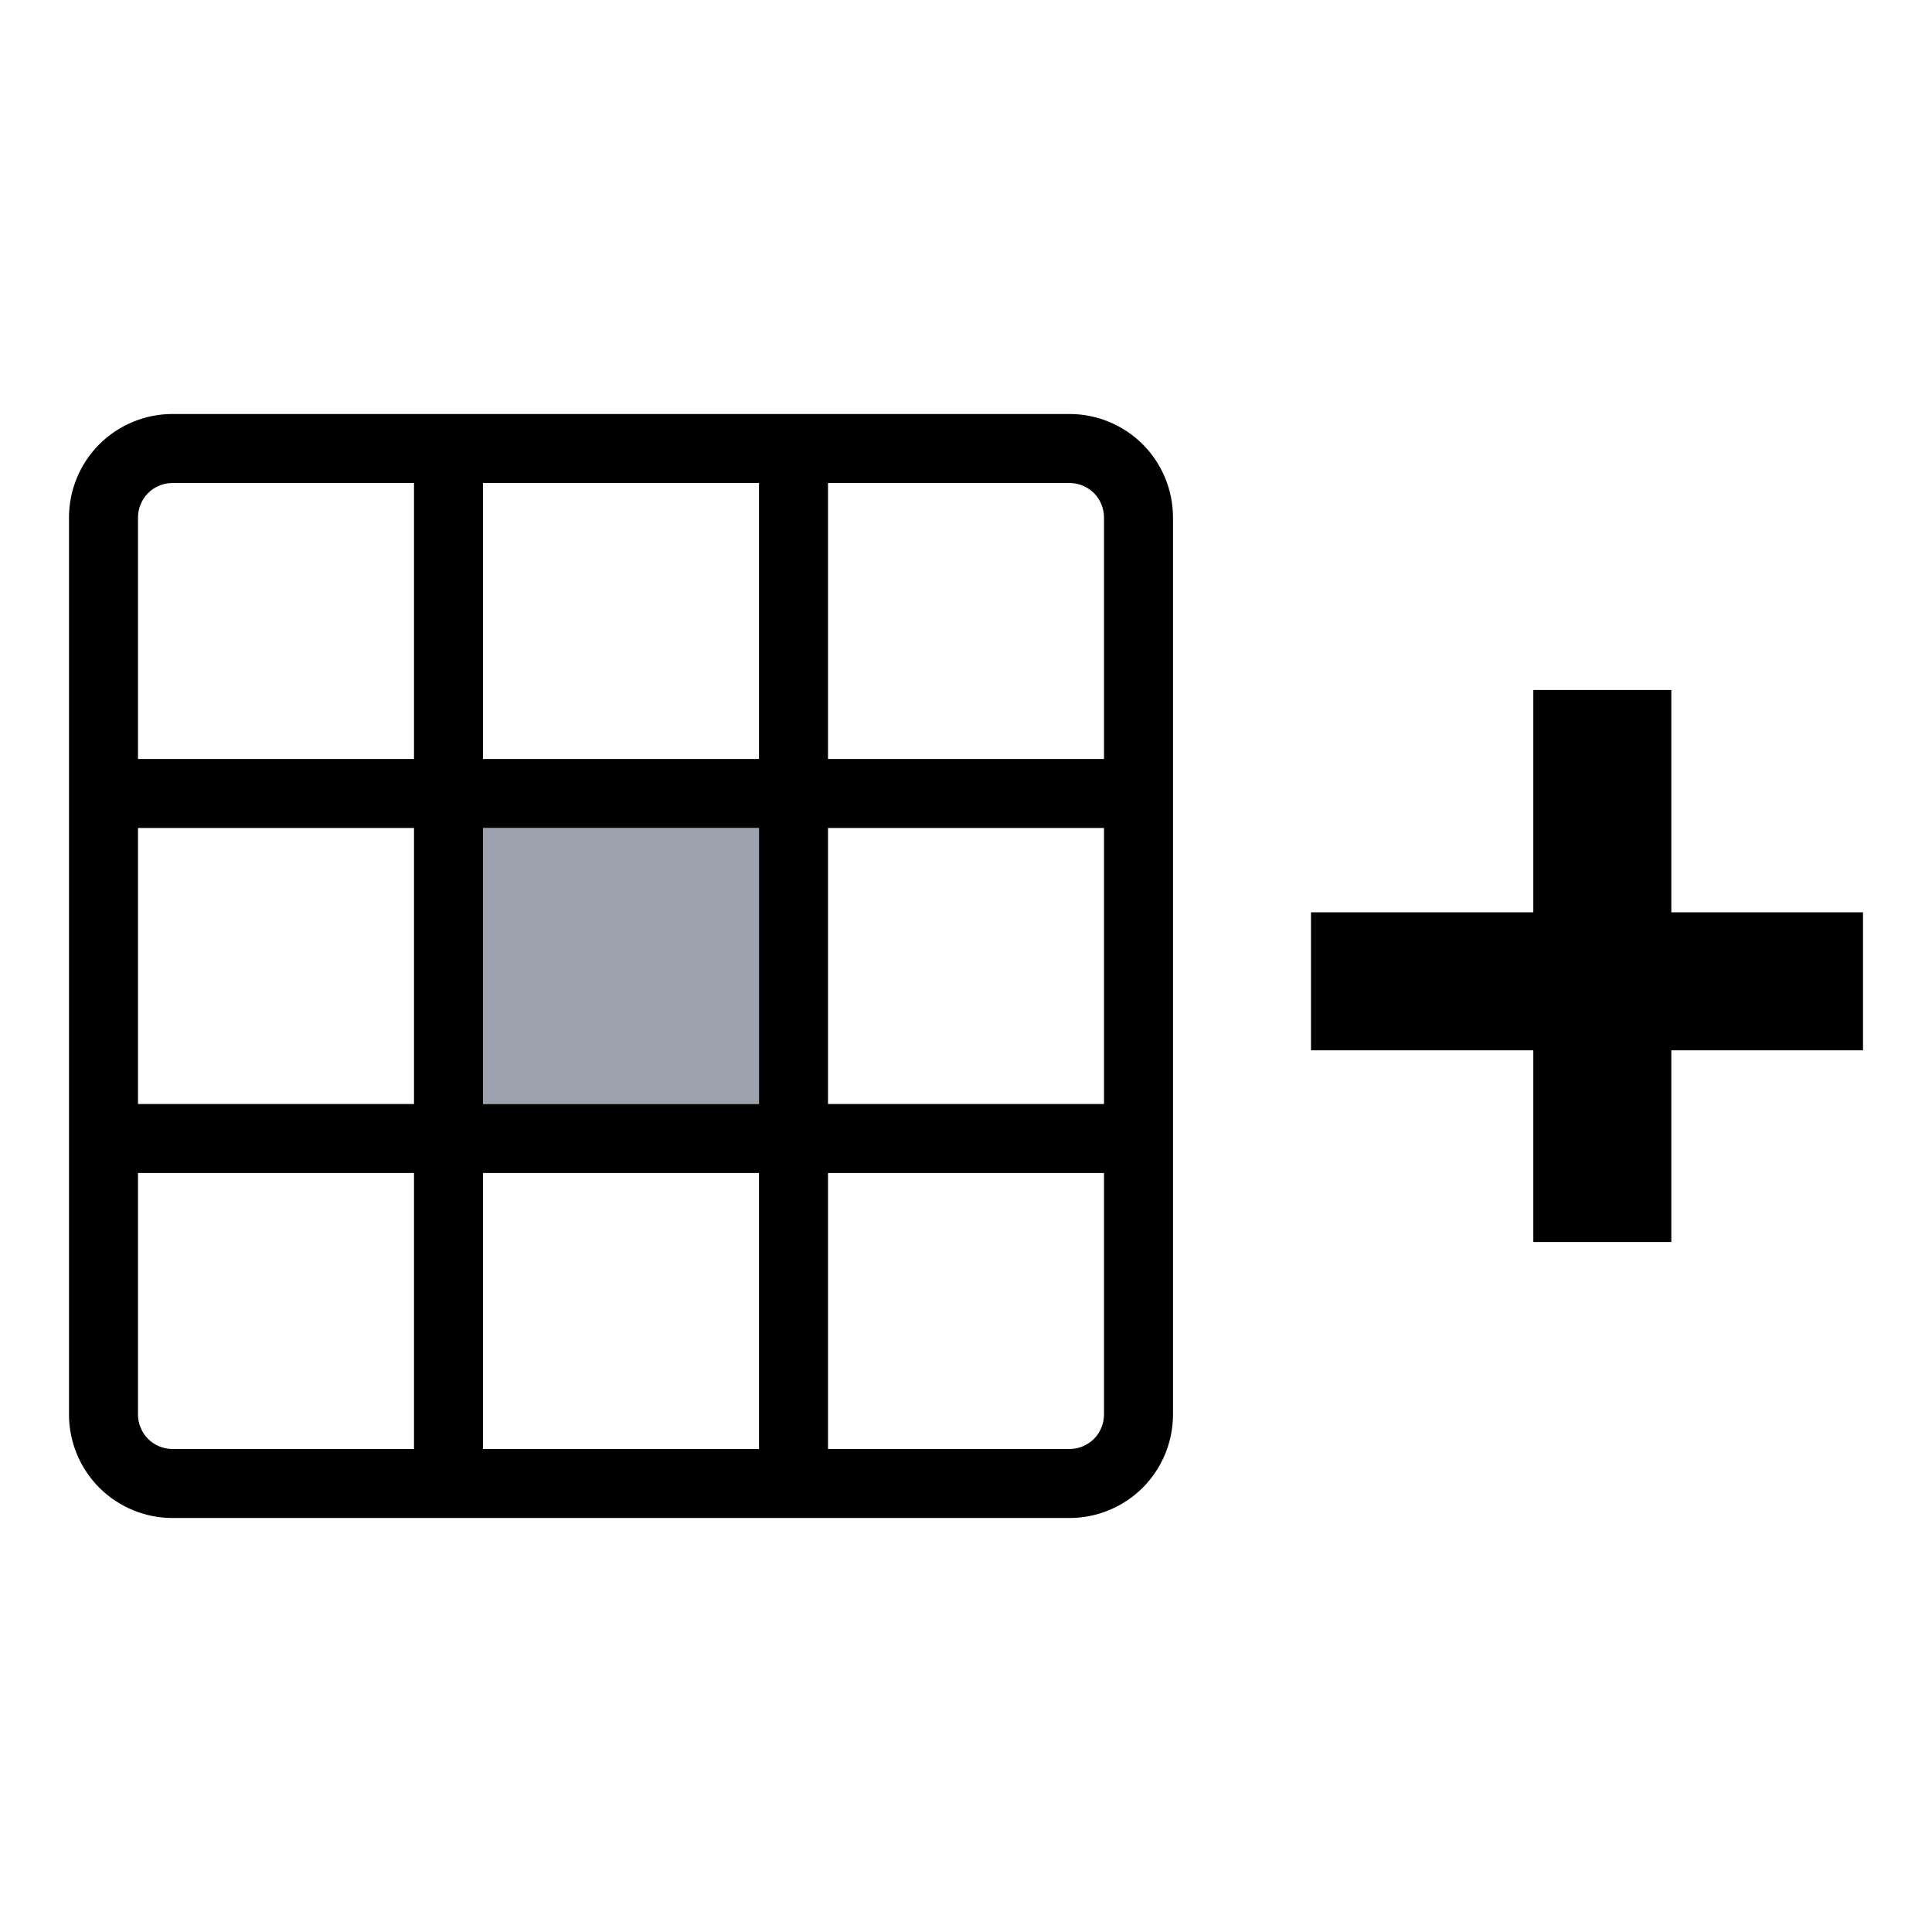 <svg width="28" height="28" viewBox="0 0 28 28" fill="none" xmlns="http://www.w3.org/2000/svg">
<path d="M11 12V16H7V12H11Z" fill="#9CA3AF"/>
<path d="M1 7.5C1 7.102 1.158 6.721 1.439 6.439C1.721 6.158 2.102 6 2.5 6H15.5C15.898 6 16.279 6.158 16.561 6.439C16.842 6.721 17 7.102 17 7.5V20.5C17 20.898 16.842 21.279 16.561 21.561C16.279 21.842 15.898 22 15.5 22H2.5C2.102 22 1.721 21.842 1.439 21.561C1.158 21.279 1 20.898 1 20.5V7.5ZM2.5 7C2.367 7 2.24 7.053 2.146 7.146C2.053 7.24 2 7.367 2 7.5V11H6V7H2.5ZM6 12H2V16H6V12ZM7 16H11V12H7V16ZM6 17H2V20.5C2 20.633 2.053 20.76 2.146 20.854C2.24 20.947 2.367 21 2.5 21H6V17ZM7 17V21H11V17H7ZM12 17V21H15.5C15.633 21 15.76 20.947 15.854 20.854C15.947 20.76 16 20.633 16 20.5V17H12ZM12 16H16V12H12V16ZM12 11H16V7.5C16 7.367 15.947 7.24 15.854 7.146C15.76 7.053 15.633 7 15.5 7H12V11ZM11 11V7H7V11H11Z" fill="CurrentColor"/>
<path d="M23.222 10V18" stroke="CurrentColor" stroke-width="2"/>
<path d="M27 14.222H19" stroke="CurrentColor" stroke-width="2"/>
</svg>
